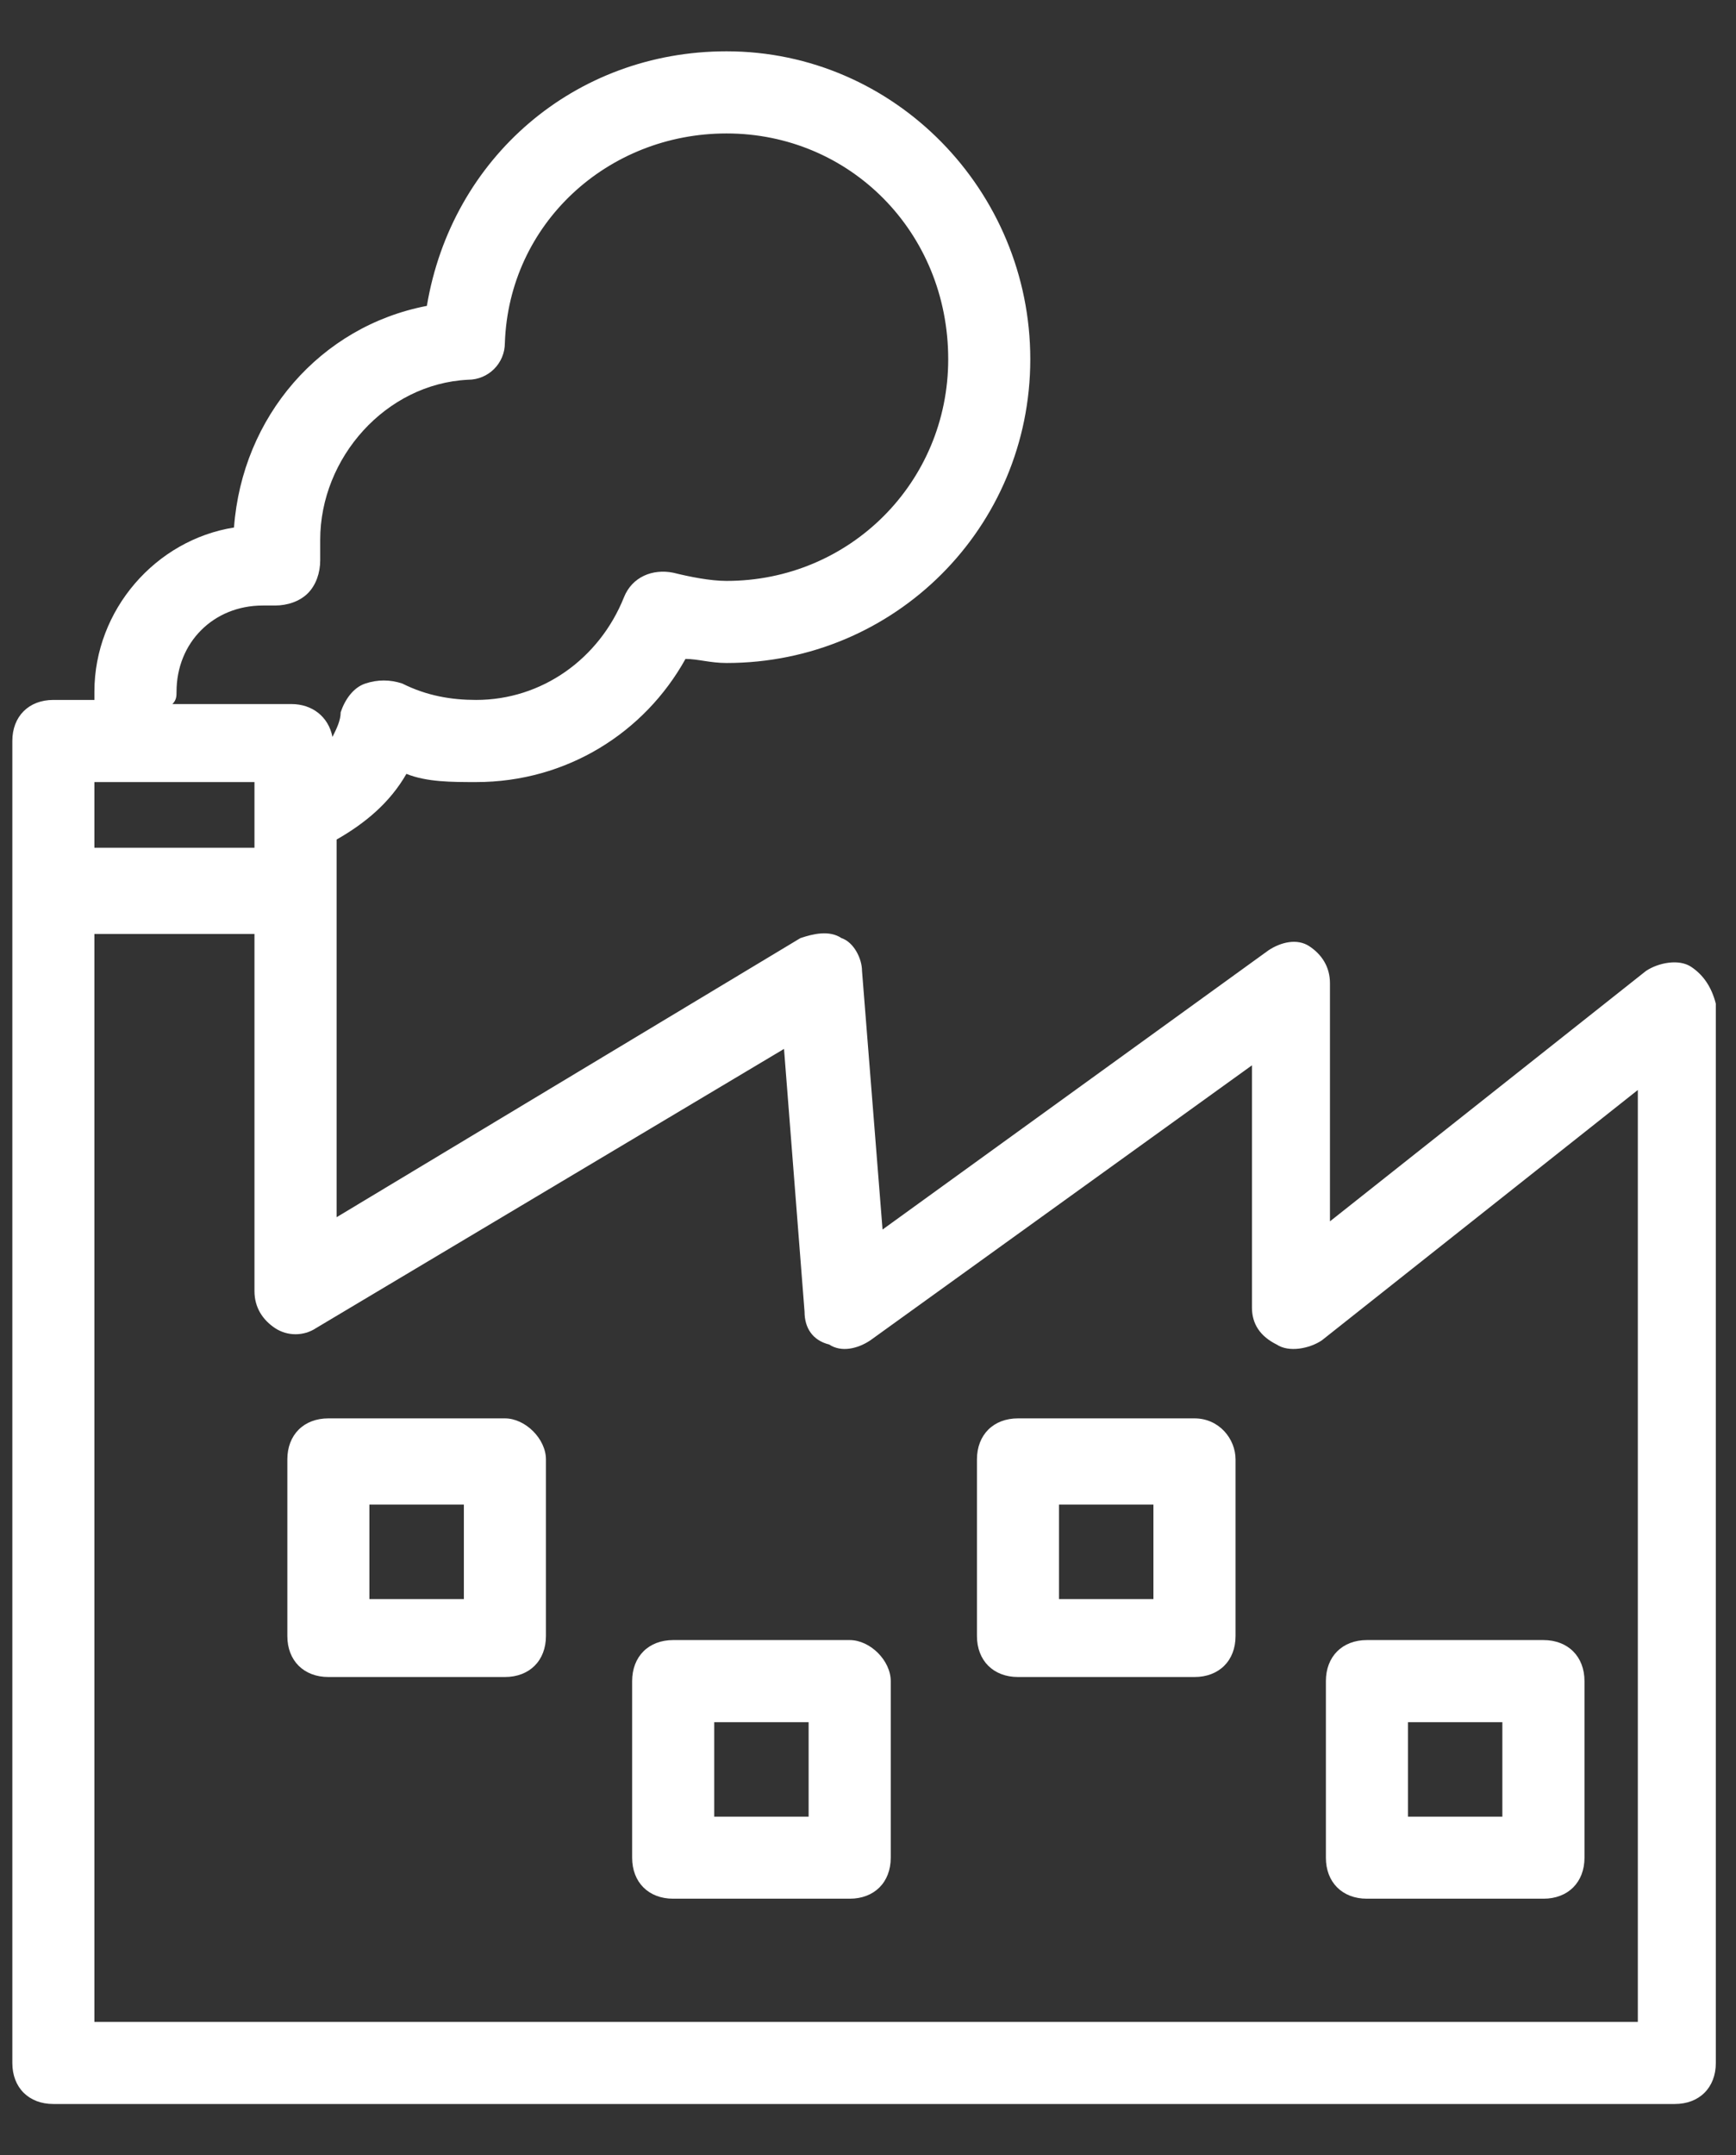 <svg width="29" height="36" viewBox="0 0 29 36" fill="none" xmlns="http://www.w3.org/2000/svg">
<rect x="0" y="0" width="29" height="36" fill="#333333" stroke="none"/>
<path d="M28.251 16.149C28.046 16.012 27.703 16.08 27.497 16.217L22.217 20.4V16.423C22.217 16.149 22.08 15.943 21.874 15.806C21.669 15.669 21.394 15.737 21.189 15.874L14.743 20.537L14.4 16.217C14.4 16.012 14.263 15.737 14.057 15.669C13.851 15.531 13.577 15.6 13.371 15.669L5.623 20.331V14.023C6.103 13.749 6.514 13.406 6.789 12.926C7.131 13.063 7.543 13.063 7.954 13.063C9.463 13.063 10.766 12.24 11.451 11.006C11.657 11.006 11.863 11.074 12.137 11.074C14.948 11.074 17.211 8.811 17.211 6C17.211 3.189 14.948 0.857 12.137 0.857C9.6 0.857 7.543 2.64 7.131 5.109C5.349 5.451 4.046 6.96 3.909 8.811C2.606 9.017 1.577 10.183 1.577 11.554C1.577 11.623 1.577 11.691 1.577 11.691H0.891C0.48 11.691 0.206 11.966 0.206 12.377V34.457C0.206 34.869 0.48 35.143 0.891 35.143H27.977C28.389 35.143 28.663 34.869 28.663 34.457V16.766C28.594 16.491 28.457 16.286 28.251 16.149ZM2.949 11.554C2.949 10.732 3.566 10.114 4.389 10.114C4.457 10.114 4.526 10.114 4.594 10.114C4.8 10.114 5.006 10.046 5.143 9.909C5.28 9.771 5.349 9.566 5.349 9.36C5.349 9.223 5.349 9.154 5.349 9.017C5.349 7.646 6.446 6.411 7.817 6.343C8.16 6.343 8.434 6.069 8.434 5.726C8.503 3.737 10.149 2.229 12.137 2.229C14.194 2.229 15.84 3.874 15.84 6C15.84 8.057 14.194 9.703 12.137 9.703C11.863 9.703 11.52 9.634 11.246 9.566C10.903 9.497 10.56 9.634 10.423 9.977C10.011 11.006 9.051 11.691 7.954 11.691C7.543 11.691 7.131 11.623 6.72 11.417C6.514 11.349 6.309 11.349 6.103 11.417C5.897 11.486 5.76 11.691 5.691 11.897C5.691 12.034 5.623 12.171 5.554 12.309C5.486 11.966 5.211 11.76 4.869 11.76H2.88C2.949 11.691 2.949 11.623 2.949 11.554ZM2.4 13.063H4.251V14.16H1.577V13.063H2.4ZM27.223 33.772H1.577V15.6H4.251V21.566C4.251 21.84 4.389 22.046 4.594 22.183C4.8 22.32 5.074 22.32 5.28 22.183L13.097 17.52L13.44 21.909C13.44 22.183 13.577 22.389 13.851 22.457C14.057 22.594 14.331 22.526 14.537 22.389L20.914 17.794V21.84C20.914 22.114 21.051 22.32 21.326 22.457C21.531 22.594 21.874 22.526 22.08 22.389L27.36 18.206V33.772H27.223Z" fill="white"/>
<path d="M22.834 31.714H25.783C26.194 31.714 26.469 31.44 26.469 31.029V28.08C26.469 27.669 26.194 27.394 25.783 27.394H22.834C22.423 27.394 22.149 27.669 22.149 28.08V31.029C22.149 31.44 22.423 31.714 22.834 31.714ZM23.52 28.766H25.097V30.343H23.52V28.766Z" fill="white"/>
<path d="M14.194 27.394H11.246C10.834 27.394 10.56 27.669 10.56 28.08V31.029C10.56 31.44 10.834 31.714 11.246 31.714H14.194C14.606 31.714 14.88 31.44 14.88 31.029V28.08C14.88 27.737 14.537 27.394 14.194 27.394ZM13.508 30.343H11.931V28.766H13.508V30.343Z" fill="white"/>
<path d="M8.434 23.691H5.486C5.074 23.691 4.8 23.966 4.8 24.377V27.326C4.8 27.737 5.074 28.011 5.486 28.011H8.434C8.846 28.011 9.12 27.737 9.12 27.326V24.377C9.12 24.034 8.777 23.691 8.434 23.691ZM7.749 26.709H6.171V25.131H7.749V26.709Z" fill="white"/>
<path d="M19.954 23.691H17.006C16.594 23.691 16.32 23.966 16.32 24.377V27.326C16.32 27.737 16.594 28.011 17.006 28.011H19.954C20.366 28.011 20.64 27.737 20.64 27.326V24.377C20.64 24.034 20.366 23.691 19.954 23.691ZM19.268 26.709H17.691V25.131H19.268V26.709Z" fill="white"/>
</svg>
